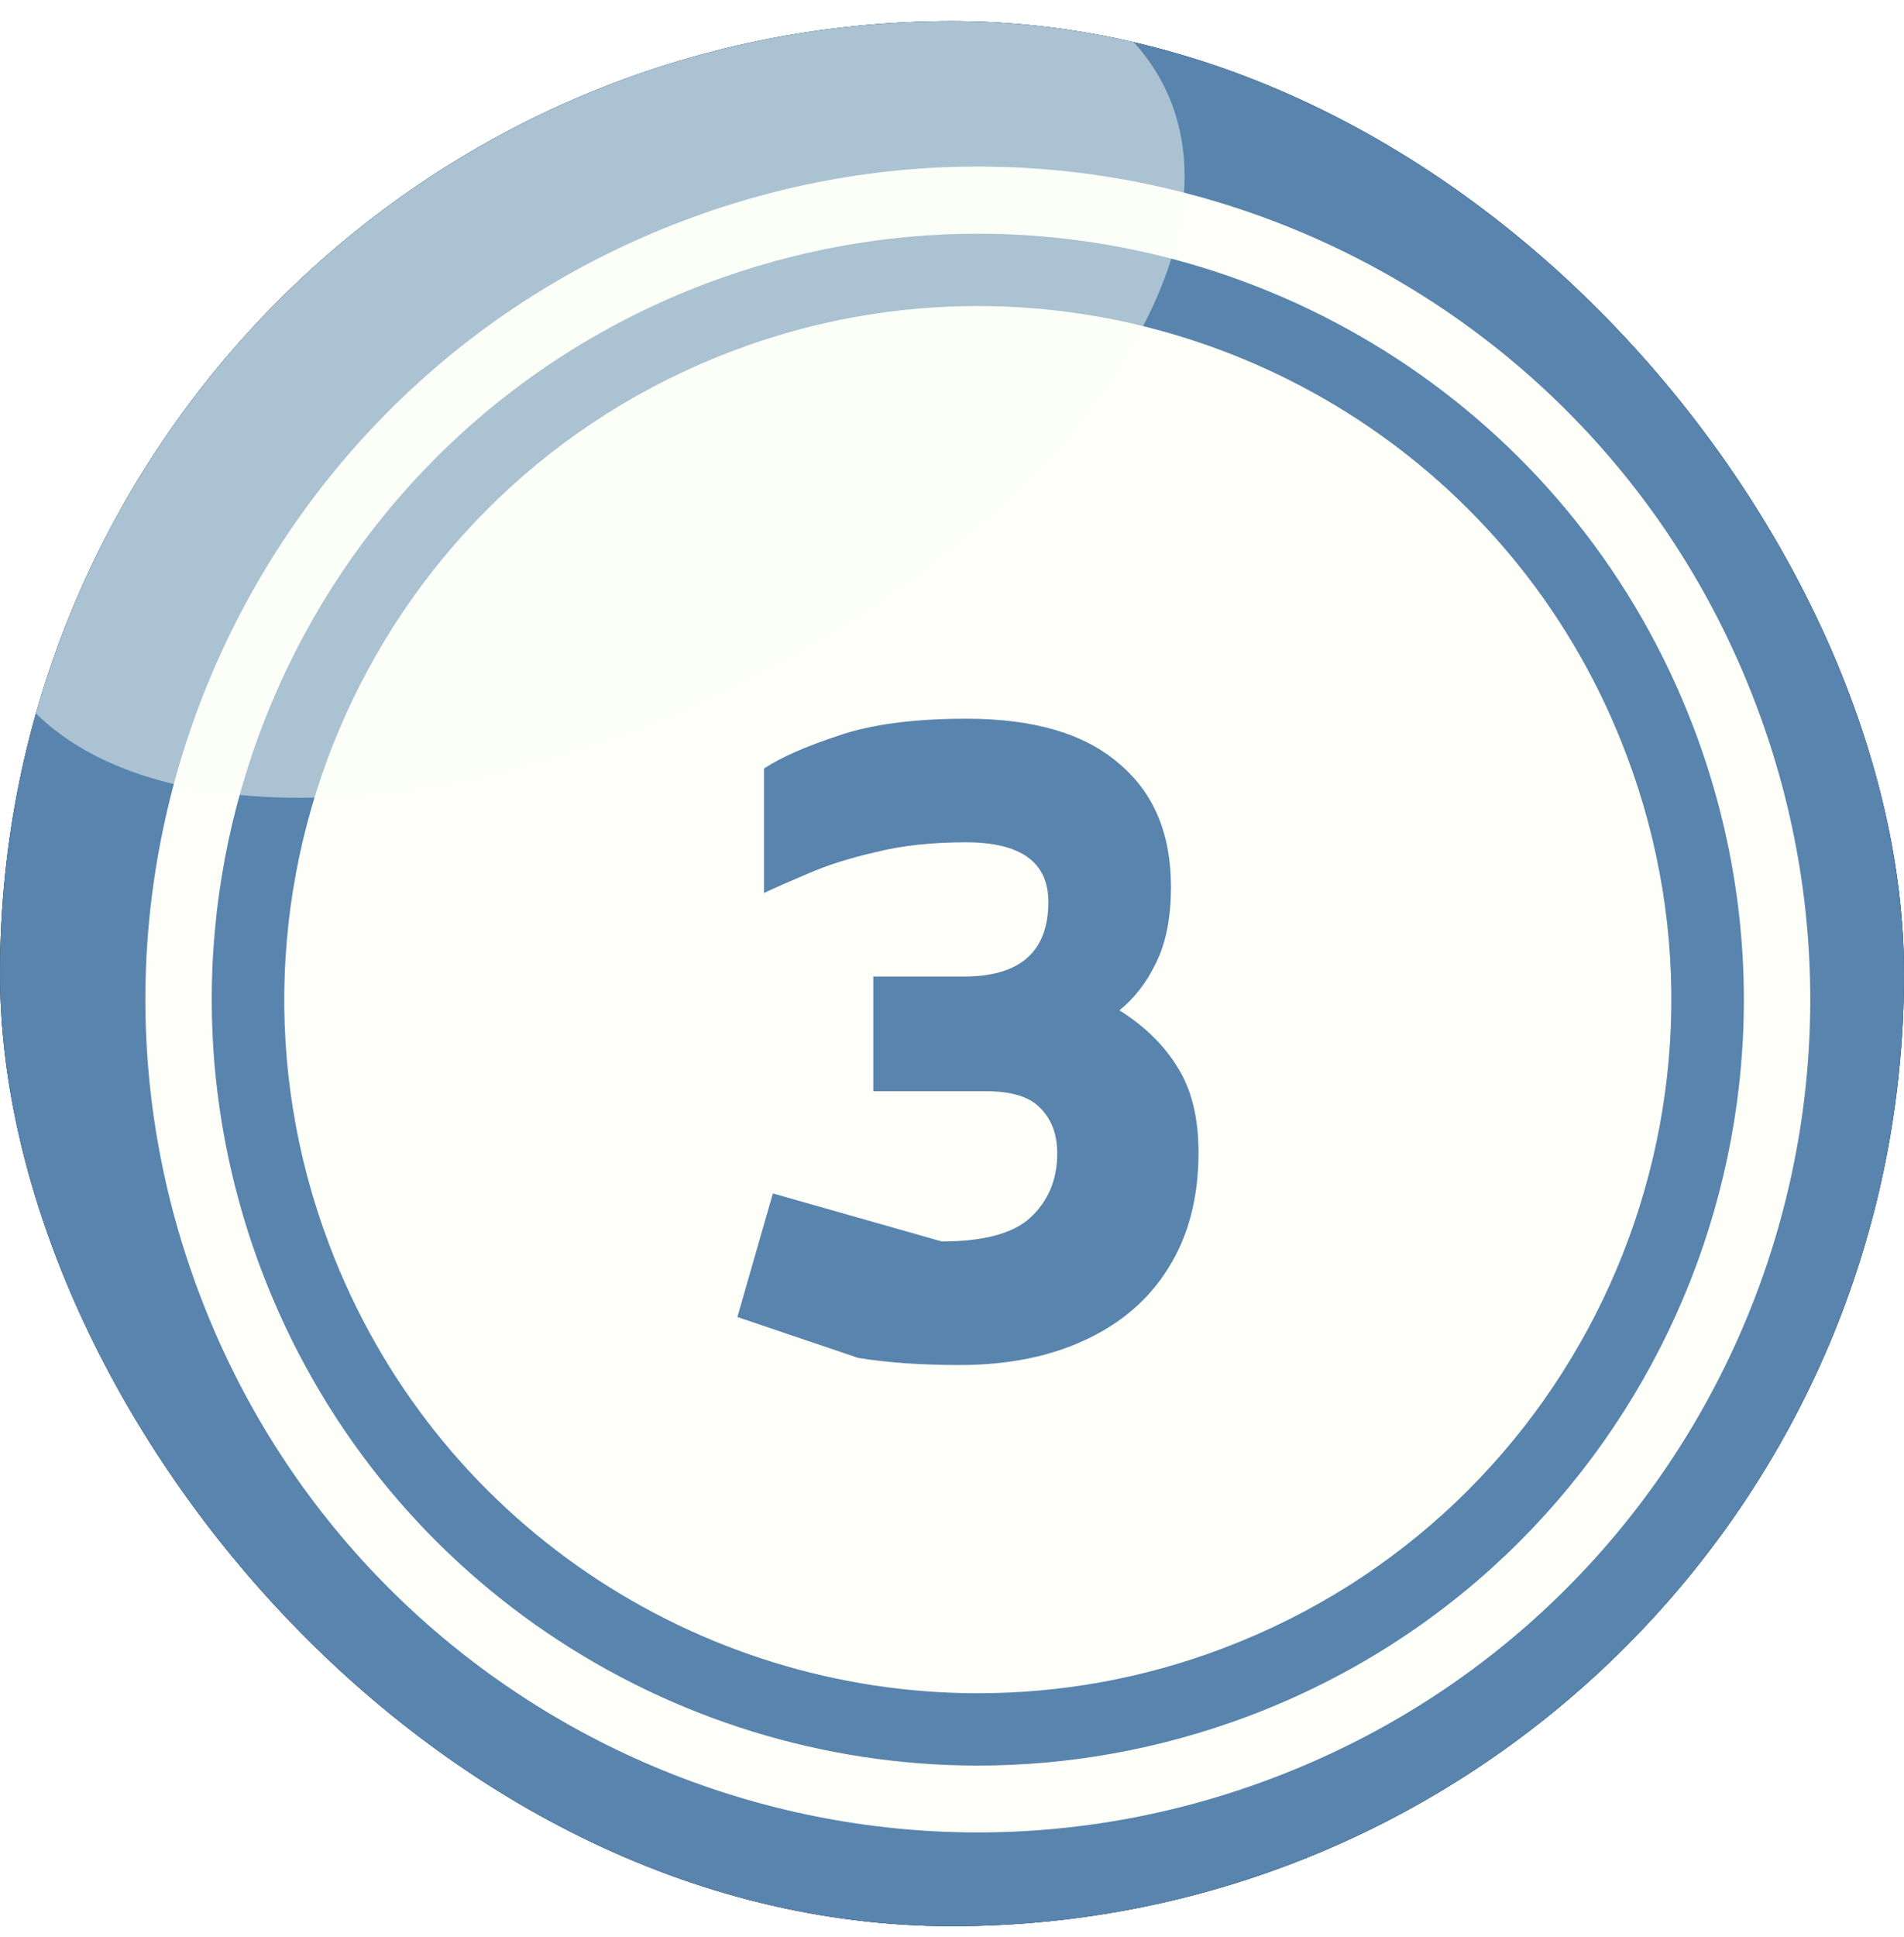 <svg width="60" height="61" viewBox="0 0 60 61" fill="none" xmlns="http://www.w3.org/2000/svg">
<g filter="url(#filter0_i_3570_19238)">
<g clip-path="url(#clip0_3570_19238)">
<rect y="0.667" width="60" height="60" rx="30" fill="#82857D"/>
<path fill-rule="evenodd" clip-rule="evenodd" d="M17.264 -2.994C35.851 -10.028 56.628 -0.662 63.661 17.927C70.694 36.516 61.329 57.294 42.741 64.328C24.153 71.362 3.377 61.996 -3.657 43.407C-10.69 24.817 -1.324 4.039 17.264 -2.994Z" fill="#133D63"/>
<path fill-rule="evenodd" clip-rule="evenodd" d="M17.264 -2.995C35.511 -9.903 55.875 -0.985 63.249 16.922C68.524 34.811 59.176 54.028 41.45 60.721C23.203 67.629 2.839 58.712 -4.535 40.804C-9.81 22.915 -0.462 3.698 17.264 -2.995Z" fill="#5884AD"/>
<path fill-rule="evenodd" clip-rule="evenodd" d="M21.538 6.952C35.084 1.821 50.227 8.657 55.34 22.204C60.471 35.751 53.636 50.895 40.089 56.009C26.543 61.14 11.4 54.304 6.287 40.757C1.156 27.21 7.992 12.066 21.538 6.952Z" fill="#FDFFF8"/>
<path fill-rule="evenodd" clip-rule="evenodd" d="M30.813 7.36C40.556 7.36 49.724 13.3 53.384 22.953C58.103 35.423 51.823 49.347 39.353 54.048C36.537 55.107 33.648 55.609 30.813 55.609V53.331C33.379 53.331 35.998 52.882 38.546 51.913C49.831 47.643 55.519 35.029 51.249 23.76C47.948 15.022 39.641 9.639 30.813 9.639V7.36ZM22.273 8.921C25.09 7.863 27.978 7.36 30.813 7.36V9.639C28.247 9.639 25.628 10.088 23.08 11.057C11.795 15.327 6.107 27.941 10.377 39.209C13.679 47.948 21.986 53.331 30.813 53.331V55.609C21.071 55.609 11.902 49.67 8.242 40.017C3.524 27.546 9.803 13.623 22.273 8.921Z" fill="#5884AD"/>
<path d="M30.236 42.993C29.639 42.993 29.07 42.974 28.528 42.937C28.006 42.9 27.511 42.844 27.044 42.769L23.236 41.481L24.356 37.589L29.676 39.101C31.002 39.101 31.935 38.849 32.476 38.345C33.036 37.822 33.316 37.15 33.316 36.329C33.316 35.732 33.139 35.256 32.784 34.901C32.448 34.546 31.879 34.369 31.076 34.369H27.52V30.757H30.376C32.15 30.757 33.036 29.973 33.036 28.405C33.036 27.154 32.168 26.529 30.432 26.529C29.368 26.529 28.425 26.632 27.604 26.837C26.783 27.024 26.073 27.248 25.476 27.509C24.898 27.752 24.431 27.957 24.076 28.125V24.205C24.617 23.85 25.401 23.505 26.428 23.169C27.455 22.814 28.799 22.637 30.46 22.637C32.569 22.637 34.166 23.104 35.248 24.037C36.349 24.952 36.9 26.249 36.9 27.929C36.9 28.9 36.742 29.702 36.424 30.337C36.126 30.953 35.743 31.448 35.276 31.821C36.079 32.325 36.695 32.932 37.124 33.641C37.553 34.332 37.768 35.218 37.768 36.301C37.768 37.72 37.451 38.933 36.816 39.941C36.2 40.93 35.323 41.686 34.184 42.209C33.064 42.732 31.748 42.993 30.236 42.993Z" fill="#5884AD"/>
<path opacity="0.5" fill-rule="evenodd" clip-rule="evenodd" d="M13.484 1.944C23.639 -3.045 34.027 -2.686 36.701 2.751C39.374 8.188 33.292 16.621 23.137 21.609C12.982 26.597 2.593 26.239 -0.08 20.802C-2.753 15.365 3.329 6.932 13.484 1.944Z" fill="#FDFFF8"/>
</g>
</g>
<defs>
<filter id="filter0_i_3570_19238" x="0" y="0.667" width="60" height="60" filterUnits="userSpaceOnUse" color-interpolation-filters="sRGB">
<feFlood flood-opacity="0" result="BackgroundImageFix"/>
<feBlend mode="normal" in="SourceGraphic" in2="BackgroundImageFix" result="shape"/>
<feColorMatrix in="SourceAlpha" type="matrix" values="0 0 0 0 0 0 0 0 0 0 0 0 0 0 0 0 0 0 127 0" result="hardAlpha"/>
<feOffset/>
<feGaussianBlur stdDeviation="5"/>
<feComposite in2="hardAlpha" operator="arithmetic" k2="-1" k3="1"/>
<feColorMatrix type="matrix" values="0 0 0 0 0 0 0 0 0 0 0 0 0 0 0 0 0 0 0.6 0"/>
<feBlend mode="normal" in2="shape" result="effect1_innerShadow_3570_19238"/>
</filter>
<clipPath id="clip0_3570_19238">
<rect y="0.667" width="60" height="60" rx="30" fill="white"/>
</clipPath>
</defs>
</svg>
